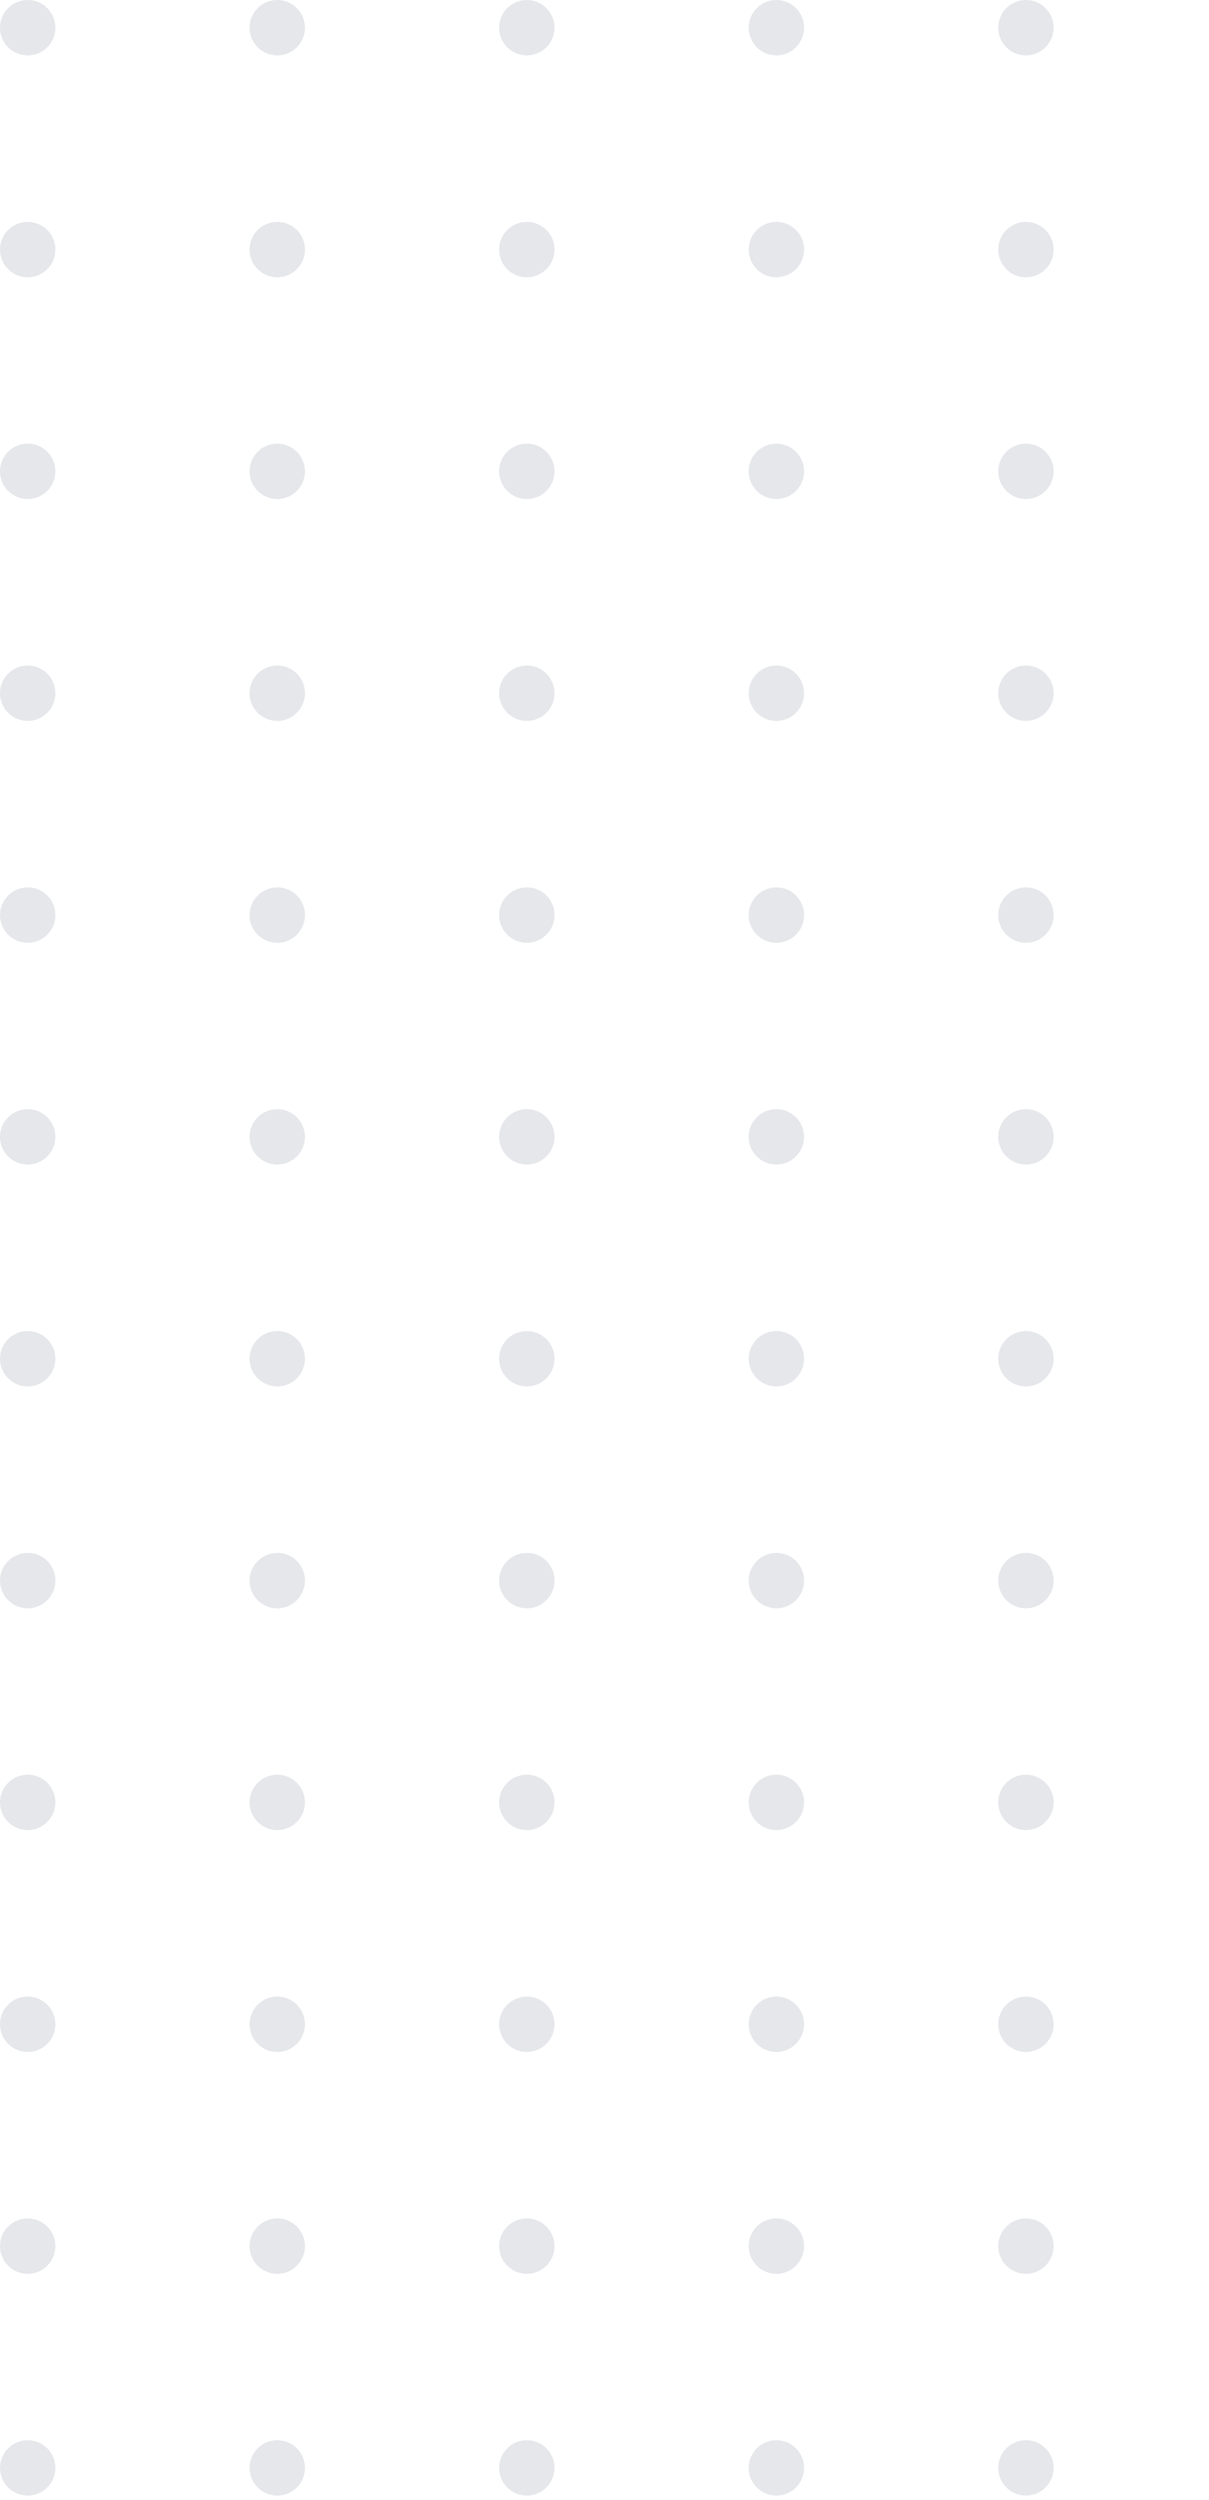 <svg width="266" height="550" viewBox="0 0 266 550" fill="none" xmlns="http://www.w3.org/2000/svg">
<path d="M6.094 12.189C9.46 12.189 12.189 9.46 12.189 6.094C12.189 2.729 9.46 0 6.094 0C2.729 0 0 2.729 0 6.094C0 9.46 2.729 12.189 6.094 12.189Z" fill="#E5E7EB"/>
<path d="M61.002 12.189C64.367 12.189 67.096 9.46 67.096 6.094C67.096 2.729 64.367 0 61.002 0C57.636 0 54.907 2.729 54.907 6.094C54.907 9.46 57.636 12.189 61.002 12.189Z" fill="#E5E7EB"/>
<path d="M115.909 12.189C119.275 12.189 122.003 9.46 122.003 6.094C122.003 2.729 119.275 0 115.909 0C112.543 0 109.814 2.729 109.814 6.094C109.814 9.46 112.543 12.189 115.909 12.189Z" fill="#E5E7EB"/>
<path d="M170.815 12.189C174.181 12.189 176.909 9.46 176.909 6.094C176.909 2.729 174.181 0 170.815 0C167.449 0 164.72 2.729 164.72 6.094C164.72 9.46 167.449 12.189 170.815 12.189Z" fill="#E5E7EB"/>
<path d="M231.816 6.094C231.816 9.458 229.085 12.189 225.722 12.189C222.358 12.189 219.627 9.458 219.627 6.094C219.627 2.731 222.358 0 225.722 0C229.085 0 231.816 2.731 231.816 6.094Z" fill="#E5E7EB"/>
<path d="M6.094 61.001C9.46 61.001 12.189 58.273 12.189 54.907C12.189 51.541 9.46 48.812 6.094 48.812C2.729 48.812 0 51.541 0 54.907C0 58.273 2.729 61.001 6.094 61.001Z" fill="#E5E7EB"/>
<path d="M61.002 61.001C64.367 61.001 67.096 58.273 67.096 54.907C67.096 51.541 64.367 48.812 61.002 48.812C57.636 48.812 54.907 51.541 54.907 54.907C54.907 58.273 57.636 61.001 61.002 61.001Z" fill="#E5E7EB"/>
<path d="M115.909 61.001C119.275 61.001 122.003 58.273 122.003 54.907C122.003 51.541 119.275 48.812 115.909 48.812C112.543 48.812 109.814 51.541 109.814 54.907C109.814 58.273 112.543 61.001 115.909 61.001Z" fill="#E5E7EB"/>
<path d="M170.815 61.001C174.181 61.001 176.909 58.273 176.909 54.907C176.909 51.541 174.181 48.812 170.815 48.812C167.449 48.812 164.72 51.541 164.72 54.907C164.72 58.273 167.449 61.001 170.815 61.001Z" fill="#E5E7EB"/>
<path d="M231.816 54.907C231.816 58.27 229.085 61.001 225.722 61.001C222.358 61.001 219.627 58.27 219.627 54.907C219.627 51.544 222.358 48.812 225.722 48.812C229.085 48.812 231.816 51.544 231.816 54.907Z" fill="#E5E7EB"/>
<path d="M6.094 109.785C9.46 109.785 12.189 107.057 12.189 103.691C12.189 100.325 9.46 97.596 6.094 97.596C2.729 97.596 0 100.325 0 103.691C0 107.057 2.729 109.785 6.094 109.785Z" fill="#E5E7EB"/>
<path d="M61.002 109.785C64.367 109.785 67.096 107.057 67.096 103.691C67.096 100.325 64.367 97.596 61.002 97.596C57.636 97.596 54.907 100.325 54.907 103.691C54.907 107.057 57.636 109.785 61.002 109.785Z" fill="#E5E7EB"/>
<path d="M115.909 109.785C119.275 109.785 122.003 107.057 122.003 103.691C122.003 100.325 119.275 97.596 115.909 97.596C112.543 97.596 109.814 100.325 109.814 103.691C109.814 107.057 112.543 109.785 115.909 109.785Z" fill="#E5E7EB"/>
<path d="M170.815 109.785C174.181 109.785 176.909 107.057 176.909 103.691C176.909 100.325 174.181 97.596 170.815 97.596C167.449 97.596 164.72 100.325 164.72 103.691C164.72 107.057 167.449 109.785 170.815 109.785Z" fill="#E5E7EB"/>
<path d="M231.816 103.691C231.816 107.054 229.085 109.785 225.722 109.785C222.358 109.785 219.627 107.054 219.627 103.691C219.627 100.327 222.358 97.596 225.722 97.596C229.085 97.596 231.816 100.327 231.816 103.691Z" fill="#E5E7EB"/>
<path d="M12.189 152.504C12.189 155.867 9.458 158.598 6.094 158.598C2.731 158.598 0 155.867 0 152.504C0 149.14 2.731 146.409 6.094 146.409C9.458 146.409 12.189 149.14 12.189 152.504Z" fill="#E5E7EB"/>
<path d="M67.096 152.504C67.096 155.867 64.365 158.598 61.002 158.598C57.638 158.598 54.907 155.867 54.907 152.504C54.907 149.14 57.638 146.409 61.002 146.409C64.365 146.409 67.096 149.14 67.096 152.504Z" fill="#E5E7EB"/>
<path d="M122.003 152.504C122.003 155.867 119.272 158.598 115.909 158.598C112.545 158.598 109.814 155.867 109.814 152.504C109.814 149.14 112.545 146.409 115.909 146.409C119.272 146.409 122.003 149.14 122.003 152.504Z" fill="#E5E7EB"/>
<path d="M176.909 152.504C176.909 155.867 174.178 158.598 170.815 158.598C167.451 158.598 164.72 155.867 164.72 152.504C164.72 149.14 167.451 146.409 170.815 146.409C174.178 146.409 176.909 149.14 176.909 152.504Z" fill="#E5E7EB"/>
<path d="M231.816 152.504C231.816 155.867 229.085 158.598 225.722 158.598C222.358 158.598 219.627 155.867 219.627 152.504C219.627 149.14 222.358 146.409 225.722 146.409C229.085 146.409 231.816 149.14 231.816 152.504Z" fill="#E5E7EB"/>
<path d="M12.189 201.316C12.189 204.679 9.458 207.41 6.094 207.41C2.731 207.41 0 204.679 0 201.316C0 197.953 2.731 195.222 6.094 195.222C9.458 195.193 12.189 197.924 12.189 201.316Z" fill="#E5E7EB"/>
<path d="M67.096 201.316C67.096 204.679 64.365 207.41 61.002 207.41C57.638 207.41 54.907 204.679 54.907 201.316C54.907 197.953 57.638 195.222 61.002 195.222C64.365 195.193 67.096 197.924 67.096 201.316Z" fill="#E5E7EB"/>
<path d="M122.003 201.316C122.003 204.679 119.272 207.41 115.909 207.41C112.545 207.41 109.814 204.679 109.814 201.316C109.814 197.953 112.545 195.222 115.909 195.222C119.272 195.193 122.003 197.924 122.003 201.316Z" fill="#E5E7EB"/>
<path d="M176.909 201.316C176.909 204.679 174.178 207.41 170.815 207.41C167.451 207.41 164.72 204.679 164.72 201.316C164.72 197.953 167.451 195.222 170.815 195.222C174.178 195.193 176.909 197.924 176.909 201.316Z" fill="#E5E7EB"/>
<path d="M231.816 201.316C231.816 204.679 229.085 207.41 225.722 207.41C222.358 207.41 219.627 204.679 219.627 201.316C219.627 197.953 222.358 195.222 225.722 195.222C229.085 195.193 231.816 197.924 231.816 201.316Z" fill="#E5E7EB"/>
<path d="M6.094 256.194C9.46 256.194 12.189 253.466 12.189 250.1C12.189 246.734 9.46 244.005 6.094 244.005C2.729 244.005 0 246.734 0 250.1C0 253.466 2.729 256.194 6.094 256.194Z" fill="#E5E7EB"/>
<path d="M61.002 256.194C64.367 256.194 67.096 253.466 67.096 250.1C67.096 246.734 64.367 244.005 61.002 244.005C57.636 244.005 54.907 246.734 54.907 250.1C54.907 253.466 57.636 256.194 61.002 256.194Z" fill="#E5E7EB"/>
<path d="M115.909 256.194C119.275 256.194 122.003 253.466 122.003 250.1C122.003 246.734 119.275 244.005 115.909 244.005C112.543 244.005 109.814 246.734 109.814 250.1C109.814 253.466 112.543 256.194 115.909 256.194Z" fill="#E5E7EB"/>
<path d="M170.815 256.194C174.181 256.194 176.909 253.466 176.909 250.1C176.909 246.734 174.181 244.005 170.815 244.005C167.449 244.005 164.72 246.734 164.72 250.1C164.72 253.466 167.449 256.194 170.815 256.194Z" fill="#E5E7EB"/>
<path d="M231.816 250.1C231.816 253.463 229.085 256.194 225.722 256.194C222.358 256.194 219.627 253.463 219.627 250.1C219.627 246.736 222.358 244.005 225.722 244.005C229.085 244.005 231.816 246.736 231.816 250.1Z" fill="#E5E7EB"/>
<path d="M6.094 305.007C9.46 305.007 12.189 302.278 12.189 298.912C12.189 295.547 9.46 292.818 6.094 292.818C2.729 292.818 0 295.547 0 298.912C0 302.278 2.729 305.007 6.094 305.007Z" fill="#E5E7EB"/>
<path d="M61.002 305.007C64.367 305.007 67.096 302.278 67.096 298.912C67.096 295.547 64.367 292.818 61.002 292.818C57.636 292.818 54.907 295.547 54.907 298.912C54.907 302.278 57.636 305.007 61.002 305.007Z" fill="#E5E7EB"/>
<path d="M115.909 305.007C119.275 305.007 122.003 302.278 122.003 298.912C122.003 295.547 119.275 292.818 115.909 292.818C112.543 292.818 109.814 295.547 109.814 298.912C109.814 302.278 112.543 305.007 115.909 305.007Z" fill="#E5E7EB"/>
<path d="M170.815 305.007C174.181 305.007 176.909 302.278 176.909 298.912C176.909 295.547 174.181 292.818 170.815 292.818C167.449 292.818 164.72 295.547 164.72 298.912C164.72 302.278 167.449 305.007 170.815 305.007Z" fill="#E5E7EB"/>
<path d="M231.816 298.912C231.816 302.276 229.085 305.007 225.722 305.007C222.358 305.007 219.627 302.276 219.627 298.912C219.627 295.549 222.358 292.818 225.722 292.818C229.085 292.818 231.816 295.549 231.816 298.912Z" fill="#E5E7EB"/>
<path d="M12.189 347.725C12.189 351.089 9.458 353.82 6.094 353.82C2.731 353.82 0 351.089 0 347.725C0 344.362 2.731 341.631 6.094 341.631C9.458 341.602 12.189 344.333 12.189 347.725Z" fill="#E5E7EB"/>
<path d="M67.096 347.725C67.096 351.089 64.365 353.82 61.002 353.82C57.638 353.82 54.907 351.089 54.907 347.725C54.907 344.362 57.638 341.631 61.002 341.631C64.365 341.602 67.096 344.333 67.096 347.725Z" fill="#E5E7EB"/>
<path d="M122.003 347.725C122.003 351.089 119.272 353.82 115.909 353.82C112.545 353.82 109.814 351.089 109.814 347.725C109.814 344.362 112.545 341.631 115.909 341.631C119.272 341.602 122.003 344.333 122.003 347.725Z" fill="#E5E7EB"/>
<path d="M176.909 347.725C176.909 351.089 174.178 353.82 170.815 353.82C167.451 353.82 164.72 351.089 164.72 347.725C164.72 344.362 167.451 341.631 170.815 341.631C174.178 341.602 176.909 344.333 176.909 347.725Z" fill="#E5E7EB"/>
<path d="M231.816 347.725C231.816 351.089 229.085 353.82 225.722 353.82C222.358 353.82 219.627 351.089 219.627 347.725C219.627 344.362 222.358 341.631 225.722 341.631C229.085 341.602 231.816 344.333 231.816 347.725Z" fill="#E5E7EB"/>
<path d="M12.189 396.509C12.189 399.873 9.458 402.604 6.094 402.604C2.731 402.604 0 399.873 0 396.509C0 393.146 2.731 390.415 6.094 390.415C9.458 390.415 12.189 393.146 12.189 396.509Z" fill="#E5E7EB"/>
<path d="M67.096 396.509C67.096 399.873 64.365 402.604 61.002 402.604C57.638 402.604 54.907 399.873 54.907 396.509C54.907 393.146 57.638 390.415 61.002 390.415C64.365 390.415 67.096 393.146 67.096 396.509Z" fill="#E5E7EB"/>
<path d="M122.003 396.509C122.003 399.873 119.272 402.604 115.909 402.604C112.545 402.604 109.814 399.873 109.814 396.509C109.814 393.146 112.545 390.415 115.909 390.415C119.272 390.415 122.003 393.146 122.003 396.509Z" fill="#E5E7EB"/>
<path d="M176.909 396.509C176.909 399.873 174.178 402.604 170.815 402.604C167.451 402.604 164.72 399.873 164.72 396.509C164.72 393.146 167.451 390.415 170.815 390.415C174.178 390.415 176.909 393.146 176.909 396.509Z" fill="#E5E7EB"/>
<path d="M231.816 396.509C231.816 399.873 229.085 402.604 225.722 402.604C222.358 402.604 219.627 399.873 219.627 396.509C219.627 393.146 222.358 390.415 225.722 390.415C229.085 390.415 231.816 393.146 231.816 396.509Z" fill="#E5E7EB"/>
<path d="M6.094 451.416C9.46 451.416 12.189 448.688 12.189 445.322C12.189 441.956 9.46 439.227 6.094 439.227C2.729 439.227 0 441.956 0 445.322C0 448.688 2.729 451.416 6.094 451.416Z" fill="#E5E7EB"/>
<path d="M61.002 451.416C64.367 451.416 67.096 448.688 67.096 445.322C67.096 441.956 64.367 439.227 61.002 439.227C57.636 439.227 54.907 441.956 54.907 445.322C54.907 448.688 57.636 451.416 61.002 451.416Z" fill="#E5E7EB"/>
<path d="M115.909 451.416C119.275 451.416 122.003 448.688 122.003 445.322C122.003 441.956 119.275 439.227 115.909 439.227C112.543 439.227 109.814 441.956 109.814 445.322C109.814 448.688 112.543 451.416 115.909 451.416Z" fill="#E5E7EB"/>
<path d="M170.815 451.416C174.181 451.416 176.909 448.688 176.909 445.322C176.909 441.956 174.181 439.227 170.815 439.227C167.449 439.227 164.72 441.956 164.72 445.322C164.72 448.688 167.449 451.416 170.815 451.416Z" fill="#E5E7EB"/>
<path d="M231.816 445.322C231.816 448.685 229.085 451.416 225.722 451.416C222.358 451.416 219.627 448.685 219.627 445.322C219.627 441.958 222.358 439.227 225.722 439.227C229.085 439.227 231.816 441.958 231.816 445.322Z" fill="#E5E7EB"/>
<path d="M6.094 500.229C9.46 500.229 12.189 497.5 12.189 494.134C12.189 490.768 9.46 488.04 6.094 488.04C2.729 488.04 0 490.768 0 494.134C0 497.5 2.729 500.229 6.094 500.229Z" fill="#E5E7EB"/>
<path d="M61.002 500.229C64.367 500.229 67.096 497.5 67.096 494.134C67.096 490.768 64.367 488.04 61.002 488.04C57.636 488.04 54.907 490.768 54.907 494.134C54.907 497.5 57.636 500.229 61.002 500.229Z" fill="#E5E7EB"/>
<path d="M115.909 500.229C119.275 500.229 122.003 497.5 122.003 494.134C122.003 490.768 119.275 488.04 115.909 488.04C112.543 488.04 109.814 490.768 109.814 494.134C109.814 497.5 112.543 500.229 115.909 500.229Z" fill="#E5E7EB"/>
<path d="M170.815 500.229C174.181 500.229 176.909 497.5 176.909 494.134C176.909 490.768 174.181 488.04 170.815 488.04C167.449 488.04 164.72 490.768 164.72 494.134C164.72 497.5 167.449 500.229 170.815 500.229Z" fill="#E5E7EB"/>
<path d="M231.816 494.134C231.816 497.497 229.085 500.228 225.722 500.228C222.358 500.228 219.627 497.497 219.627 494.134C219.627 490.771 222.358 488.04 225.722 488.04C229.085 488.011 231.816 490.742 231.816 494.134Z" fill="#E5E7EB"/>
<path d="M12.189 542.918C12.189 546.282 9.458 549.012 6.094 549.012C2.731 549.012 0 546.282 0 542.918C0 539.555 2.731 536.824 6.094 536.824C9.458 536.824 12.189 539.555 12.189 542.918Z" fill="#E5E7EB"/>
<path d="M67.096 542.918C67.096 546.282 64.365 549.012 61.002 549.012C57.638 549.012 54.907 546.282 54.907 542.918C54.907 539.555 57.638 536.824 61.002 536.824C64.365 536.824 67.096 539.555 67.096 542.918Z" fill="#E5E7EB"/>
<path d="M122.003 542.918C122.003 546.282 119.272 549.012 115.909 549.012C112.545 549.012 109.814 546.282 109.814 542.918C109.814 539.555 112.545 536.824 115.909 536.824C119.272 536.824 122.003 539.555 122.003 542.918Z" fill="#E5E7EB"/>
<path d="M176.909 542.918C176.909 546.282 174.178 549.012 170.815 549.012C167.451 549.012 164.72 546.282 164.72 542.918C164.72 539.555 167.451 536.824 170.815 536.824C174.178 536.824 176.909 539.555 176.909 542.918Z" fill="#E5E7EB"/>
<path d="M231.816 542.918C231.816 546.282 229.085 549.012 225.722 549.012C222.358 549.012 219.627 546.282 219.627 542.918C219.627 539.555 222.358 536.824 225.722 536.824C229.085 536.824 231.816 539.555 231.816 542.918Z" fill="#E5E7EB"/>
</svg>
